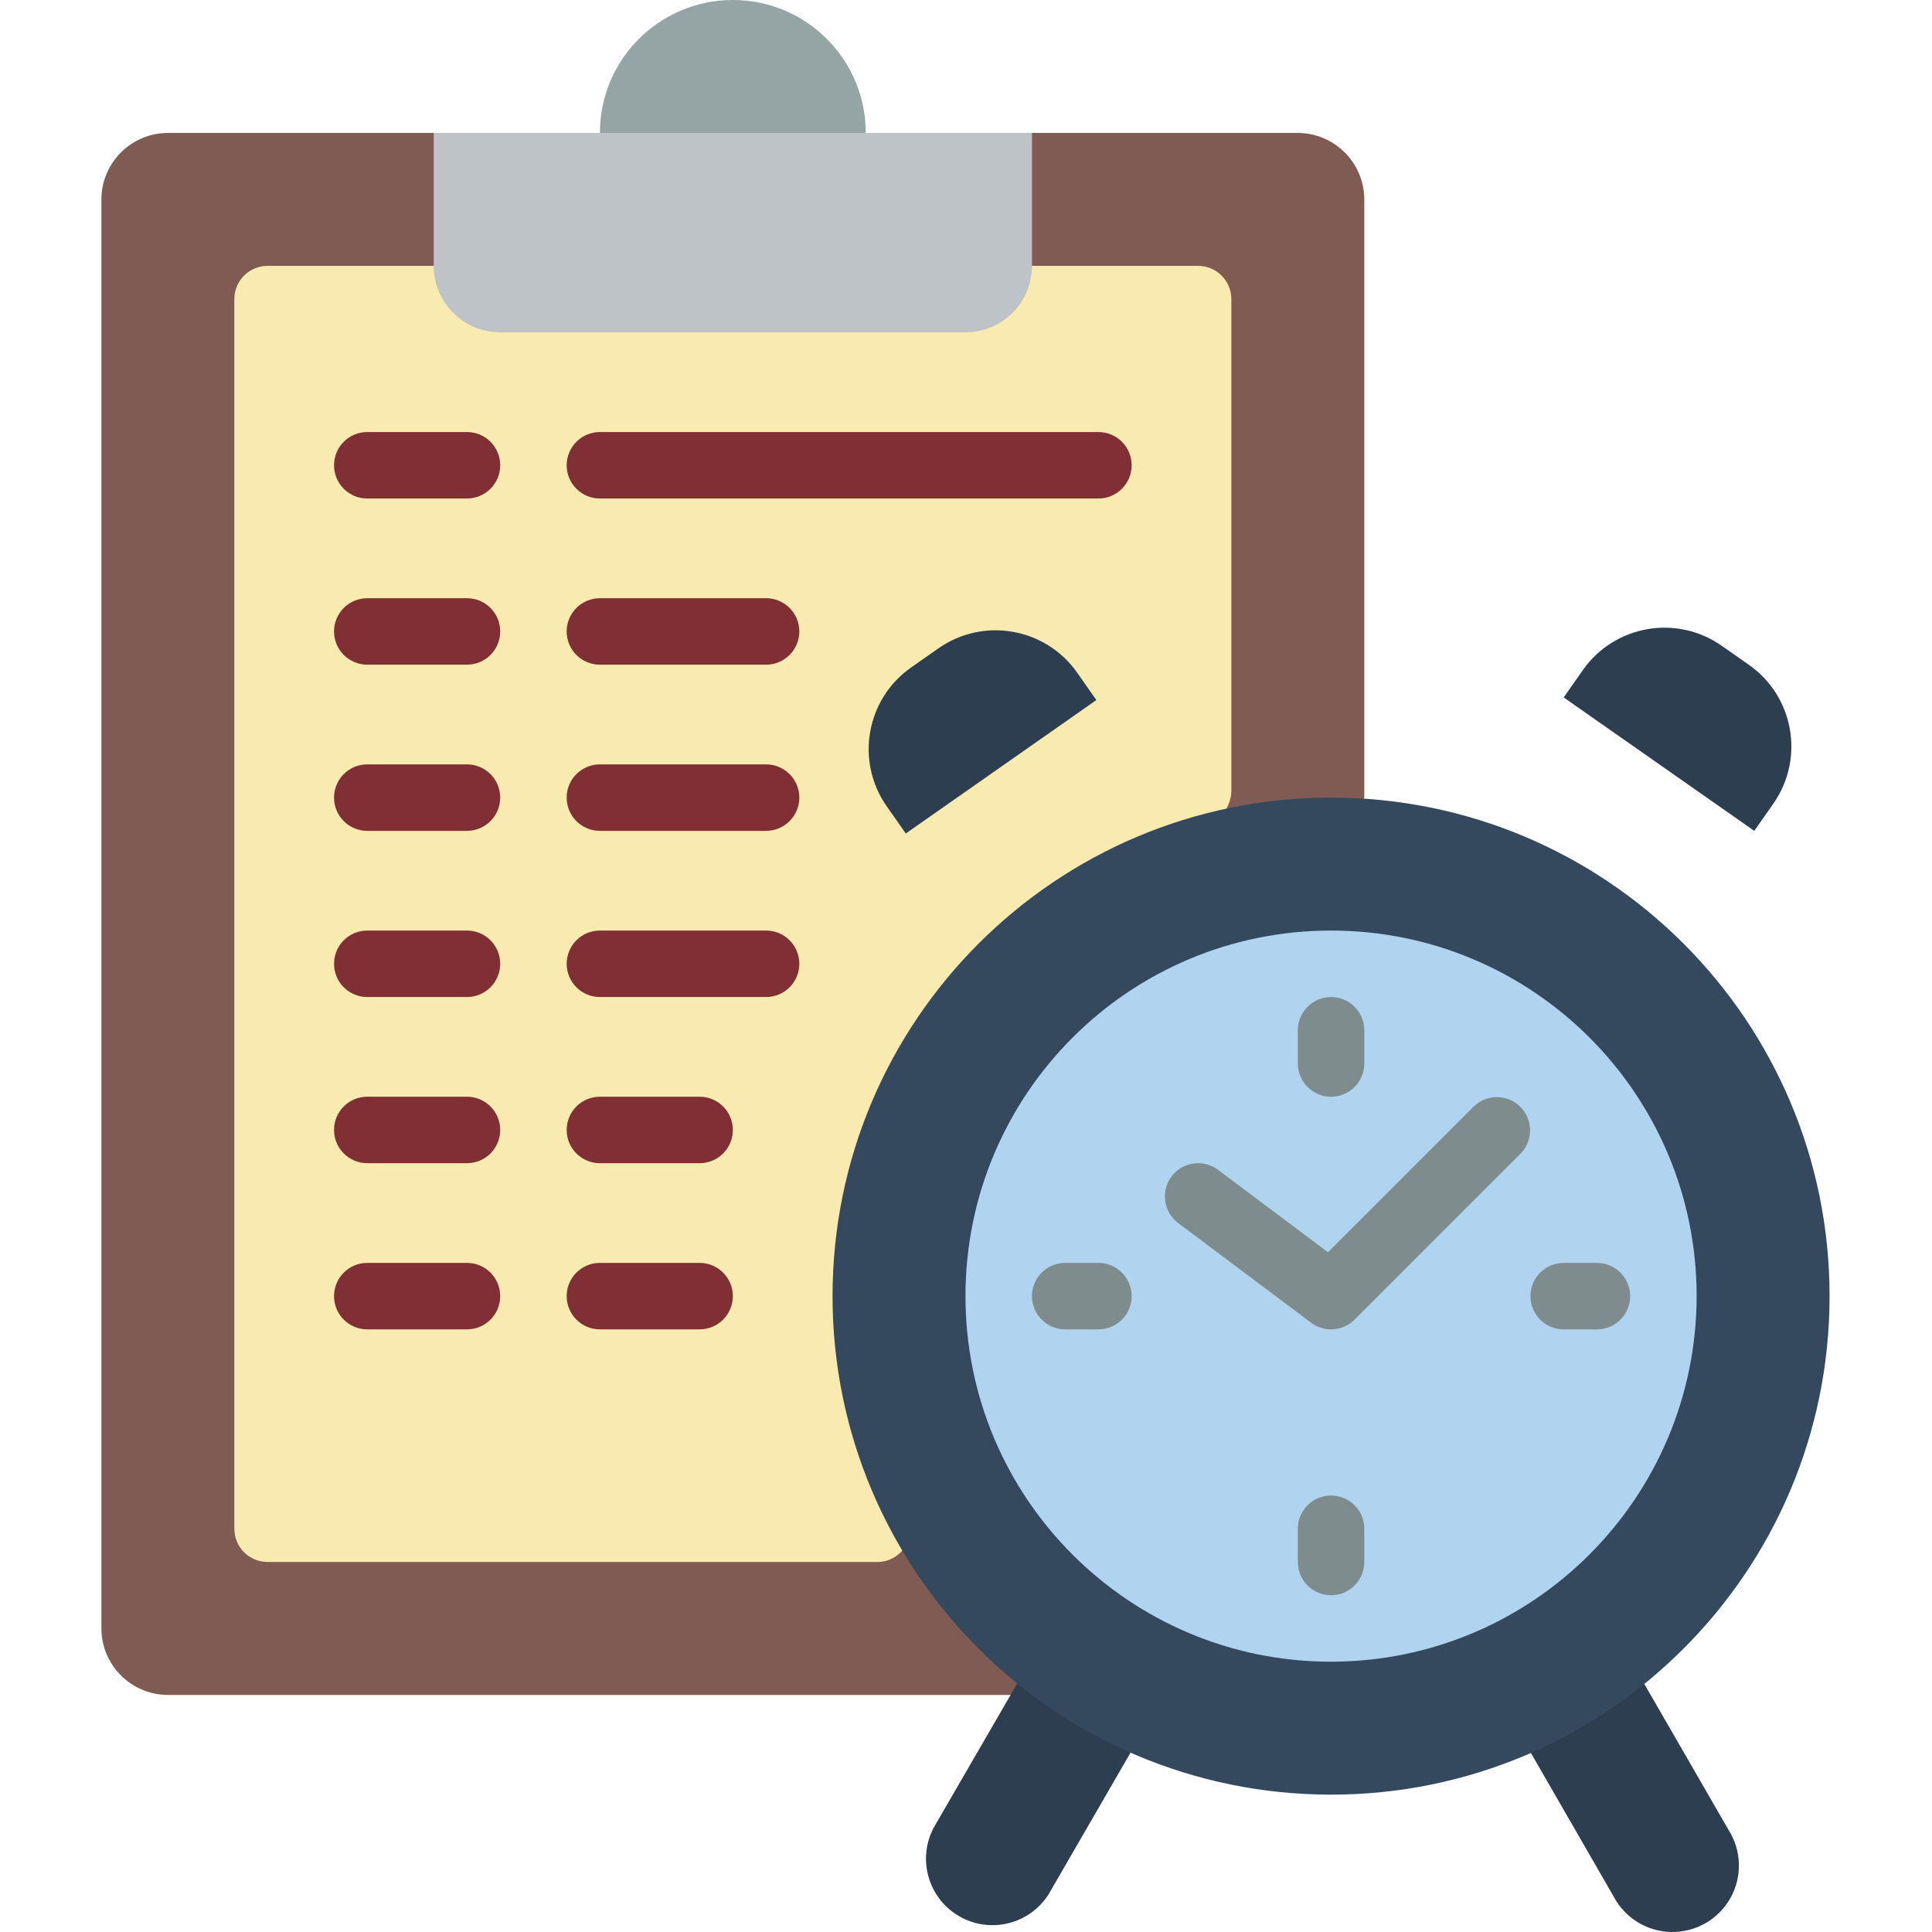 <svg height="504pt" viewBox="-26 0 504 504.476" width="504pt" xmlns="http://www.w3.org/2000/svg"><path d="m243.223 442.578h-225.629c-9.574-.031-17.328-7.785-17.355-17.359v-373.152c.027-9.57 7.781-17.324 17.355-17.355h295.051c9.574.031 17.328 7.785 17.355 17.355v156.203" fill="#7f5b53"/><path d="m268.996 457.59-21.438 37.055c-4.988 7.848-15.277 10.371-23.332 5.715-8.051-4.656-11.004-14.828-6.691-23.07l21.867-37.75zm0 0" fill="#2c3e50"/><path d="m403.07 439.625 22.039 38.184c3.422 5.379 3.617 12.203.512 17.77-3.109 5.566-9.016 8.98-15.391 8.895-6.375-.086-12.191-3.66-15.145-9.309l-21.609-37.488zm0 0" fill="#2c3e50"/><path d="m295.289 206.465v-128.363c0-4.793-3.887-8.68-8.68-8.68h-242.98c-4.793 0-8.68 3.887-8.68 8.68v321.086c0 4.793 3.887 8.676 8.68 8.676h159.188c3.453.004 6.578-2.043 7.957-5.207l83.797-192.719c.473-1.094.719-2.277.719-3.473zm0 0" fill="#f9eab0"/><path d="m130.406 34.711c0-19.168 15.543-34.711 34.715-34.711 19.168 0 34.711 15.543 34.711 34.711" fill="#95a5a5"/><path d="m87.016 34.711h156.207v34.711c0 9.586-7.773 17.359-17.359 17.359h-121.488c-9.586 0-17.359-7.773-17.359-17.359zm0 0" fill="#bdc3c7"/><g fill="#802f34"><path d="m95.695 130.168h-26.035c-4.793 0-8.676-3.883-8.676-8.676 0-4.793 3.883-8.68 8.676-8.68h26.035c4.793 0 8.68 3.887 8.68 8.68 0 4.793-3.887 8.676-8.68 8.676zm0 0"/><path d="m260.578 130.168h-130.172c-4.793 0-8.676-3.883-8.676-8.676 0-4.793 3.883-8.68 8.676-8.68h130.172c4.793 0 8.676 3.887 8.676 8.68 0 4.793-3.883 8.676-8.676 8.676zm0 0"/><path d="m95.695 173.559h-26.035c-4.793 0-8.676-3.883-8.676-8.676 0-4.793 3.883-8.68 8.676-8.68h26.035c4.793 0 8.68 3.887 8.68 8.68 0 4.793-3.887 8.676-8.68 8.676zm0 0"/><path d="m173.797 173.559h-43.391c-4.793 0-8.676-3.883-8.676-8.676 0-4.793 3.883-8.68 8.676-8.68h43.391c4.793 0 8.68 3.887 8.68 8.68 0 4.793-3.887 8.676-8.68 8.676zm0 0"/><path d="m173.797 216.949h-43.391c-4.793 0-8.676-3.887-8.676-8.68s3.883-8.676 8.676-8.676h43.391c4.793 0 8.68 3.883 8.68 8.676s-3.887 8.68-8.68 8.68zm0 0"/><path d="m173.797 260.34h-43.391c-4.793 0-8.676-3.887-8.676-8.68 0-4.793 3.883-8.676 8.676-8.676h43.391c4.793 0 8.68 3.883 8.68 8.676 0 4.793-3.887 8.68-8.68 8.68zm0 0"/><path d="m156.441 303.73h-26.035c-4.793 0-8.676-3.887-8.676-8.68s3.883-8.68 8.676-8.68h26.035c4.793 0 8.68 3.887 8.68 8.68s-3.887 8.68-8.68 8.68zm0 0"/><path d="m156.441 347.117h-26.035c-4.793 0-8.676-3.883-8.676-8.676 0-4.793 3.883-8.68 8.676-8.68h26.035c4.793 0 8.68 3.887 8.68 8.68 0 4.793-3.887 8.676-8.68 8.676zm0 0"/><path d="m95.695 216.949h-26.035c-4.793 0-8.676-3.887-8.676-8.68s3.883-8.676 8.676-8.676h26.035c4.793 0 8.68 3.883 8.68 8.676s-3.887 8.68-8.68 8.68zm0 0"/><path d="m95.695 260.34h-26.035c-4.793 0-8.676-3.887-8.676-8.68 0-4.793 3.883-8.676 8.676-8.676h26.035c4.793 0 8.68 3.883 8.68 8.676 0 4.793-3.887 8.68-8.68 8.68zm0 0"/><path d="m95.695 303.73h-26.035c-4.793 0-8.676-3.887-8.676-8.68s3.883-8.68 8.676-8.68h26.035c4.793 0 8.68 3.887 8.68 8.68s-3.887 8.68-8.68 8.68zm0 0"/><path d="m95.695 347.117h-26.035c-4.793 0-8.676-3.883-8.676-8.676 0-4.793 3.883-8.68 8.676-8.68h26.035c4.793 0 8.68 3.887 8.68 8.68 0 4.793-3.887 8.676-8.68 8.676zm0 0"/></g><path d="m451.492 338.441c0 71.891-58.277 130.168-130.168 130.168s-130.172-58.277-130.172-130.168 58.281-130.172 130.172-130.172 130.168 58.281 130.168 130.172zm0 0" fill="#35495e"/><path d="m321.324 433.898c-52.723 0-95.461-42.738-95.461-95.457s42.738-95.457 95.461-95.457c52.719 0 95.457 42.738 95.457 95.457-.059 52.695-42.762 95.398-95.457 95.457zm0 0" fill="#b0d3f0"/><path d="m211.688 174.273 7.109-4.977c11.777-8.25 28.012-5.387 36.258 6.391l4.977 7.109-49.758 34.844-4.977-7.109c-8.25-11.777-5.387-28.012 6.391-36.258zm0 0" fill="#2c3e50"/><path d="m431.828 216.953-49.758-34.844 4.977-7.105c8.246-11.777 24.48-14.641 36.258-6.395l7.109 4.977c11.777 8.246 14.641 24.48 6.395 36.258zm0 0" fill="#2c3e50"/><path d="m321.324 286.371c-4.793 0-8.68-3.883-8.68-8.676v-8.68c0-4.793 3.887-8.676 8.68-8.676s8.676 3.883 8.676 8.676v8.68c0 4.793-3.883 8.676-8.676 8.676zm0 0" fill="#7f8c8d"/><path d="m321.324 416.543c-4.793 0-8.68-3.887-8.68-8.68v-8.676c0-4.793 3.887-8.68 8.68-8.68s8.676 3.887 8.676 8.68v8.676c0 4.793-3.883 8.68-8.676 8.68zm0 0" fill="#7f8c8d"/><path d="m260.578 347.117h-8.68c-4.793 0-8.676-3.883-8.676-8.676 0-4.793 3.883-8.68 8.676-8.68h8.68c4.793 0 8.676 3.887 8.676 8.68 0 4.793-3.883 8.676-8.676 8.676zm0 0" fill="#7f8c8d"/><path d="m390.746 347.117h-8.676c-4.793 0-8.68-3.883-8.68-8.676 0-4.793 3.887-8.68 8.68-8.68h8.676c4.793 0 8.68 3.887 8.68 8.68 0 4.793-3.887 8.676-8.68 8.676zm0 0" fill="#7f8c8d"/><path d="m321.324 347.117c-1.879.008-3.707-.605-5.207-1.734l-34.715-26.035c-2.48-1.859-3.777-4.902-3.406-7.98.371-3.078 2.355-5.723 5.207-6.941s6.133-.82 8.613 1.039l28.699 21.512 38.07-38.07c3.406-3.289 8.816-3.242 12.164.105 3.348 3.348 3.395 8.762.105 12.164l-43.391 43.391c-1.625 1.633-3.836 2.551-6.141 2.551zm0 0" fill="#7f8c8d"/></svg>